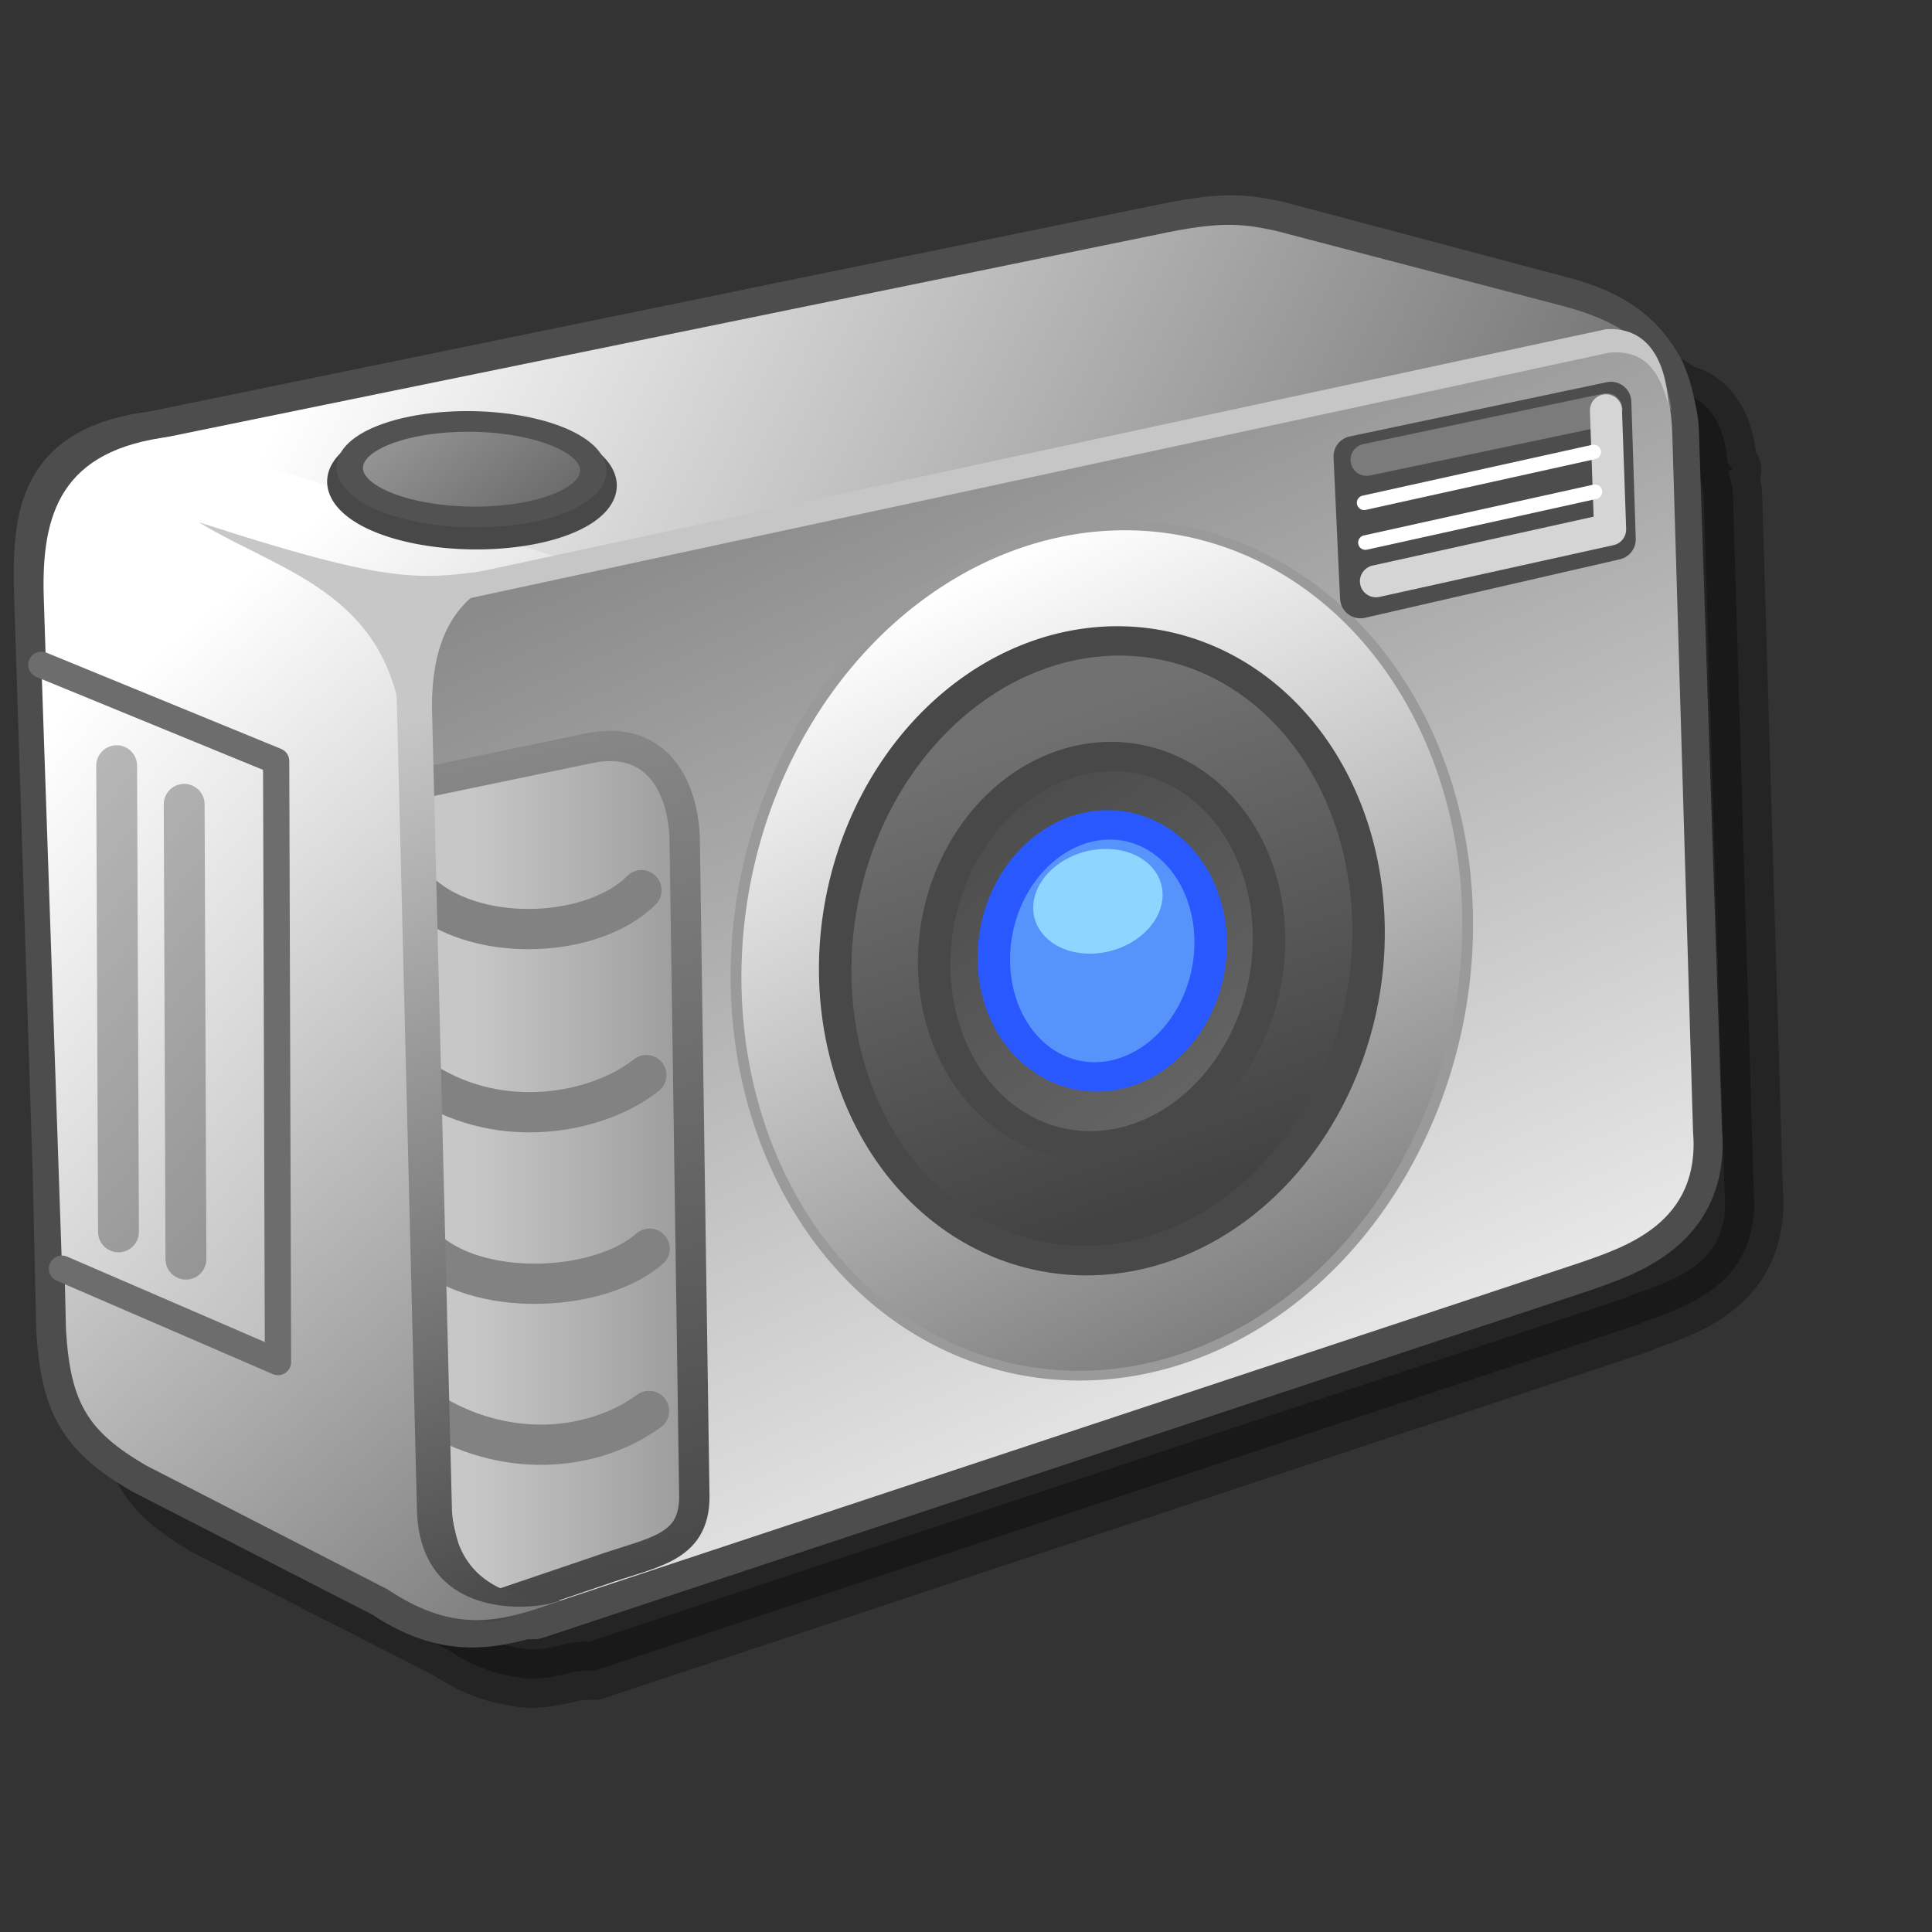 <?xml version="1.0" encoding="UTF-8" standalone="no"?>
<!-- Created with Inkscape (http://www.inkscape.org/) -->
<svg
   xmlns:dc="http://purl.org/dc/elements/1.1/"
   xmlns:cc="http://web.resource.org/cc/"
   xmlns:rdf="http://www.w3.org/1999/02/22-rdf-syntax-ns#"
   xmlns:svg="http://www.w3.org/2000/svg"
   xmlns="http://www.w3.org/2000/svg"
   xmlns:xlink="http://www.w3.org/1999/xlink"
   xmlns:sodipodi="http://inkscape.sourceforge.net/DTD/sodipodi-0.dtd"
   xmlns:inkscape="http://www.inkscape.org/namespaces/inkscape"
   sodipodi:docname="gnome-screenshot.svg"
   sodipodi:docbase="/home/david/.icons/eXperience/normal/apps"
   inkscape:version="0.41+cvs"
   sodipodi:version="0.32"
   id="svg3076"
   height="48pt"
   width="48pt">
  <rect width="100%" height="100%" fill="#333333" stroke="none"/>
  <defs
     id="defs3">
    <linearGradient
       id="linearGradient3512">
      <stop
         id="stop3514"
         offset="0"
         style="stop-color:#424242;stop-opacity:1;" />
      <stop
         id="stop3516"
         offset="1"
         style="stop-color:#c7c7c7;stop-opacity:1;" />
    </linearGradient>
    <linearGradient
       id="linearGradient3392">
      <stop
         style="stop-color:#424242;stop-opacity:1;"
         offset="0"
         id="stop3394" />
      <stop
         style="stop-color:#717171;stop-opacity:1;"
         offset="1"
         id="stop3396" />
    </linearGradient>
    <linearGradient
       id="linearGradient2212">
      <stop
         style="stop-opacity:1;stop-color:#4f4f4f"
         offset="0"
         id="stop2214" />
      <stop
         style="stop-color:#ffffff;stop-opacity:1;"
         offset="1"
         id="stop2216" />
    </linearGradient>
    <linearGradient
       inkscape:collect="always"
       xlink:href="#linearGradient2212"
       id="linearGradient3800"
       gradientUnits="userSpaceOnUse"
       x1="35.003"
       y1="41.033"
       x2="25.829"
       y2="30.972" />
    <linearGradient
       inkscape:collect="always"
       xlink:href="#linearGradient3392"
       id="linearGradient3802"
       gradientUnits="userSpaceOnUse"
       x1="31.114"
       y1="38.797"
       x2="26.053"
       y2="31.815" />
    <linearGradient
       inkscape:collect="always"
       xlink:href="#linearGradient3392"
       id="linearGradient3804"
       gradientUnits="userSpaceOnUse"
       x1="21.21"
       y1="30.522"
       x2="35.732"
       y2="41.974" />
    <linearGradient
       inkscape:collect="always"
       xlink:href="#linearGradient2212"
       id="linearGradient3812"
       gradientUnits="userSpaceOnUse"
       x1="37.723"
       y1="23.38"
       x2="26.564"
       y2="12.685" />
    <linearGradient
       inkscape:collect="always"
       xlink:href="#linearGradient2212"
       id="linearGradient3819"
       gradientUnits="userSpaceOnUse"
       gradientTransform="matrix(1.546,0,4.970689e-2,1.546,-11.186,-21.082)"
       x1="26.34"
       y1="57.879"
       x2="1.237"
       y2="36.404" />
    <linearGradient
       inkscape:collect="always"
       xlink:href="#linearGradient3512"
       id="linearGradient3830"
       gradientUnits="userSpaceOnUse"
       gradientTransform="matrix(1.546,0,4.970690e-2,1.546,-11.186,-21.082)"
       x1="19.799"
       y1="48.053"
       x2="13.17"
       y2="29.683" />
    <linearGradient
       inkscape:collect="always"
       xlink:href="#linearGradient3512"
       id="linearGradient3833"
       gradientUnits="userSpaceOnUse"
       gradientTransform="matrix(1.546,0,4.970690e-2,1.546,-11.186,-21.082)"
       x1="19.799"
       y1="48.053"
       x2="13.17"
       y2="29.683" />
    <linearGradient
       inkscape:collect="always"
       xlink:href="#linearGradient2212"
       id="linearGradient3841"
       gradientUnits="userSpaceOnUse"
       gradientTransform="matrix(1.546,0,4.970690e-2,1.546,-11.186,-21.082)"
       x1="25.054"
       y1="51"
       x2="7.293"
       y2="29.679" />
    <linearGradient
       inkscape:collect="always"
       xlink:href="#linearGradient2212"
       id="linearGradient3844"
       gradientUnits="userSpaceOnUse"
       gradientTransform="matrix(1.546,0,4.970690e-2,1.546,-11.186,-21.082)"
       x1="10.179"
       y1="14"
       x2="27.25"
       y2="52.5" />
    <linearGradient
       inkscape:collect="always"
       xlink:href="#linearGradient2212"
       id="linearGradient3847"
       gradientUnits="userSpaceOnUse"
       gradientTransform="matrix(1.546,0,4.970690e-2,1.546,-11.186,-21.082)"
       x1="44.039"
       y1="31.857"
       x2="15.375"
       y2="17" />
    <linearGradient
       inkscape:collect="always"
       xlink:href="#linearGradient2212"
       id="linearGradient3850"
       gradientUnits="userSpaceOnUse"
       gradientTransform="matrix(1.546,0,4.970689e-2,1.546,-11.186,-21.082)"
       x1="42.625"
       y1="21.25"
       x2="10.375"
       y2="17.5" />
    <linearGradient
       inkscape:collect="always"
       xlink:href="#linearGradient3512"
       id="linearGradient3859"
       x1="32.527"
       y1="39.098"
       x2="15.203"
       y2="39.098"
       gradientUnits="userSpaceOnUse"
       gradientTransform="matrix(1.269,0,0,1,-3.64,-0.354)" />
    <linearGradient
       inkscape:collect="always"
       xlink:href="#linearGradient3512"
       id="linearGradient3873"
       x1="22.125"
       y1="54.75"
       x2="9.125"
       y2="-2"
       gradientUnits="userSpaceOnUse" />
  </defs>
  <sodipodi:namedview
     inkscape:window-y="0"
     inkscape:window-x="0"
     inkscape:window-height="724"
     inkscape:window-width="1022"
     gridtolerance="0.32pt"
     inkscape:current-layer="layer1"
     inkscape:document-units="pt"
     inkscape:cy="-5.5897522"
     inkscape:cx="-24.240814"
     inkscape:zoom="1.0000000"
     inkscape:pageshadow="2"
     inkscape:pageopacity="0.0"
     borderopacity="1.0"
     bordercolor="#666666"
     pagecolor="#ffffff"
     id="base"
     showguides="true"
     inkscape:guide-bbox="true" />
  <g
     id="layer1"
     inkscape:groupmode="layer"
     inkscape:label="Layer 1">
    <path
       style="opacity:0.3;color:#000000;fill:#000000;fill-opacity:1;fill-rule:evenodd;stroke:#000000;stroke-width:1.933;stroke-linecap:round;stroke-linejoin:round;marker:none;marker-start:none;marker-mid:none;marker-end:none;stroke-miterlimit:4;stroke-dashoffset:0;stroke-opacity:1;visibility:visible;display:inline;overflow:visible"
       d="M 42.688,9.438 C 42.113,9.441 41.398,9.525 40.344,9.75 L 7.156,16.562 L 7.188,16.594 L 7.125,16.594 C 3.57,17.039 3.347,19.01 3.438,21.812 L 3.5,24.094 L 3.375,24.031 L 4.062,44.031 L 4.094,44.062 L 4.156,46.062 C 4.304,48.479 4.872,49.426 6.812,50.562 L 14.844,54.656 C 15.71,55.238 16.444,55.46 17.156,55.562 C 17.217,55.569 17.284,55.59 17.344,55.594 C 17.935,55.652 18.507,55.512 19.062,55.375 C 19.154,55.352 19.252,55.37 19.344,55.344 L 19.688,55.344 L 54.344,43.844 C 54.355,43.84 54.364,43.816 54.375,43.812 C 55.106,43.556 56.095,43.235 56.875,42.594 C 57.266,42.272 57.59,41.885 57.812,41.375 C 58.035,40.865 58.158,40.229 58.094,39.469 L 57.406,16.375 C 57.396,16.025 57.298,15.872 57.25,15.594 L 57.375,15.562 C 57.358,15.441 57.242,15.395 57.219,15.281 C 57.217,15.119 57.122,13.343 55.688,13.031 C 55.195,12.665 54.577,12.35 53.719,12.125 L 44.25,9.625 C 43.697,9.509 43.263,9.428 42.688,9.438 z "
       id="path3539" />
    <path
       style="opacity:1;color:#000000;fill:url(#linearGradient3850);fill-opacity:1;fill-rule:evenodd;stroke:#4d4d4d;stroke-width:1.933;stroke-linecap:round;stroke-linejoin:round;marker:none;marker-start:none;marker-mid:none;marker-end:none;stroke-miterlimit:4;stroke-dashoffset:0;stroke-opacity:1;visibility:visible;display:inline;overflow:visible"
       d="M 42.264,7.621 C 41.159,7.388 40.463,7.316 38.355,7.766 L 5.134,14.58 C 1.58,15.025 1.346,16.996 1.436,19.799 L 1.781,30.526 L 2.047,38.79 L 2.168,44.057 C 2.316,46.474 2.884,47.414 4.825,48.551 L 12.833,52.658 C 14.621,53.858 15.984,53.72 17.349,53.335 L 17.688,53.335 L 52.352,41.834 C 53.815,41.321 56.337,40.527 56.078,37.485 L 55.313,14.318 C 55.302,13.95 55.265,13.854 55.212,13.565 C 55.212,13.565 55.123,13.133 55.046,12.889 C 54.95,12.619 54.868,12.348 54.732,12.164 C 54.191,11.255 53.348,10.561 51.72,10.134 L 42.264,7.621 z "
       id="path3422"
       sodipodi:nodetypes="ccccccccccccccccccc" />
    <path
       sodipodi:nodetypes="ccscccc"
       id="path2210"
       d="M 16.664,18.929 L 55.371,13.572 C 55.125,11.77 54.123,10.752 51.724,10.124 L 42.253,7.643 C 41.147,7.41 40.456,7.314 38.348,7.765 L 5.15,14.556 L 16.664,18.929 z "
       style="opacity:1;color:#000000;fill:url(#linearGradient3847);fill-opacity:1;fill-rule:evenodd;stroke:none;stroke-width:1.25;stroke-linecap:round;stroke-linejoin:round;marker:none;marker-start:none;marker-mid:none;marker-end:none;stroke-miterlimit:4;stroke-dashoffset:0;stroke-opacity:1;visibility:visible;display:inline;overflow:visible" />
    <path
       style="opacity:1;color:#000000;fill:url(#linearGradient3844);fill-opacity:1;fill-rule:evenodd;stroke:none;stroke-width:1.25;stroke-linecap:round;stroke-linejoin:round;marker:none;marker-start:none;marker-mid:none;marker-end:none;stroke-miterlimit:4;stroke-dashoffset:0;stroke-opacity:1;visibility:visible;display:inline;overflow:visible"
       d="M 13.59,19.509 L 51.637,11.444 C 52.991,11.158 55.289,10.725 55.397,14.373 L 56.084,37.481 C 56.343,40.522 53.824,41.309 52.361,41.822 L 17.667,53.321 L 14.674,53.208 L 13.59,19.509 z "
       id="rect2205"
       sodipodi:nodetypes="cssccccc" />
    <path
       style="opacity:1;color:#000000;fill:url(#linearGradient3859);fill-opacity:1.0;fill-rule:evenodd;stroke:url(#linearGradient3873);stroke-width:1.005;stroke-linecap:round;stroke-linejoin:round;marker:none;marker-start:none;marker-mid:none;marker-end:none;stroke-miterlimit:4;stroke-dasharray:none;stroke-dashoffset:0;stroke-opacity:1;visibility:visible;display:inline;overflow:visible"
       d="M 19.513,24.787 C 21.843,24.303 22.684,26.199 22.684,27.953 L 23.001,49.581 C 23.001,51.335 21.587,51.406 19.83,52.039 L 16.726,53.092 C 16.726,53.092 13.541,55.236 14.214,41.978 L 13.237,26.091 L 19.513,24.787 z "
       id="rect3856"
       sodipodi:nodetypes="cccccccs" />
    <path
       style="fill:none;fill-opacity:0.75;fill-rule:evenodd;stroke:#828282;stroke-width:1pt;stroke-linecap:round;stroke-linejoin:miter;stroke-opacity:1"
       d="M 14.262,41.518 C 16.087,42.98 19.888,42.786 21.519,41.364"
       id="path3883"
       sodipodi:nodetypes="cc" />
    <path
       sodipodi:nodetypes="ccsccccccccsc"
       id="path2208"
       d="M 18.526,18.474 L 5.652,14.465 C 2.043,14.896 1.359,16.984 1.45,19.802 L 1.795,30.537 L 2.061,38.813 L 2.186,44.057 C 2.334,46.474 2.896,47.407 4.836,48.544 L 12.834,52.648 C 15.178,54.222 16.769,53.675 18.63,52.993 C 16.85,53.605 14.475,52.714 14.585,50.455 L 14.15,36.905 L 13.817,26.564 C 13.744,24.293 13.208,19.408 18.526,18.474 z "
       style="opacity:1;color:#000000;fill:url(#linearGradient3841);fill-opacity:1;fill-rule:evenodd;stroke:none;stroke-width:1.25;stroke-linecap:round;stroke-linejoin:round;marker:none;marker-start:none;marker-mid:none;marker-end:none;stroke-miterlimit:4;stroke-dashoffset:0;stroke-opacity:1;visibility:visible;display:inline;overflow:visible" />
    <path
       sodipodi:type="arc"
       style="opacity:1;color:#000000;fill:url(#linearGradient3800);fill-opacity:1;fill-rule:evenodd;stroke:#9a9a9a;stroke-width:0.127;stroke-linecap:round;stroke-linejoin:round;marker:none;marker-start:none;marker-mid:none;marker-end:none;stroke-miterlimit:4;stroke-dasharray:none;stroke-dashoffset:0;stroke-opacity:1;visibility:visible;display:inline;overflow:visible"
       id="path3376"
       sodipodi:cx="29.000000"
       sodipodi:cy="34.750000"
       sodipodi:rx="4.2500000"
       sodipodi:ry="5.6250000"
       d="M 33.25 34.75 A 4.25 5.625 0 1 1  24.75,34.75 A 4.25 5.625 0 1 1  33.25 34.75 z"
       transform="matrix(2.753,0.663,-0.561,2.453,-23.842,-72.981)" />
    <path
       transform="matrix(2.007,0.484,-0.409,1.788,-7.489,-44.672)"
       d="M 33.25 34.75 A 4.25 5.625 0 1 1  24.75,34.75 A 4.25 5.625 0 1 1  33.25 34.75 z"
       sodipodi:ry="5.6250000"
       sodipodi:rx="4.2500000"
       sodipodi:cy="34.750000"
       sodipodi:cx="29.000000"
       id="path3386"
       style="opacity:1;color:#000000;fill:url(#linearGradient3802);fill-opacity:1;fill-rule:evenodd;stroke:#484848;stroke-width:0.525;stroke-linecap:round;stroke-linejoin:round;marker:none;marker-start:none;marker-mid:none;marker-end:none;stroke-miterlimit:4;stroke-dasharray:none;stroke-dashoffset:0;stroke-opacity:1;visibility:visible;display:inline;overflow:visible"
       sodipodi:type="arc" />
    <path
       sodipodi:type="arc"
       style="opacity:1;color:#000000;fill:url(#linearGradient3804);fill-opacity:1;fill-rule:evenodd;stroke:#484848;stroke-width:0.837;stroke-linecap:round;stroke-linejoin:round;marker:none;marker-start:none;marker-mid:none;marker-end:none;stroke-miterlimit:4;stroke-dasharray:none;stroke-dashoffset:0;stroke-opacity:1;visibility:visible;display:inline;overflow:visible"
       id="path3390"
       sodipodi:cx="29.000000"
       sodipodi:cy="34.750000"
       sodipodi:rx="4.2500000"
       sodipodi:ry="5.6250000"
       d="M 33.25 34.75 A 4.25 5.625 0 1 1  24.75,34.75 A 4.25 5.625 0 1 1  33.25 34.75 z"
       transform="matrix(1.26,0.304,-0.257,1.123,8.883,-16.33)" />
    <path
       transform="matrix(0.816,0.197,-0.166,0.727,18.618,0.523)"
       d="M 33.25 34.75 A 4.25 5.625 0 1 1  24.75,34.75 A 4.25 5.625 0 1 1  33.25 34.75 z"
       sodipodi:ry="5.6250000"
       sodipodi:rx="4.2500000"
       sodipodi:cy="34.750000"
       sodipodi:cx="29.000000"
       id="path3408"
       style="opacity:1;color:#000000;fill:#5693fa;fill-opacity:1;fill-rule:evenodd;stroke:#2a58ff;stroke-width:1.292;stroke-linecap:round;stroke-linejoin:round;marker:none;marker-start:none;marker-mid:none;marker-end:none;stroke-miterlimit:4;stroke-dasharray:none;stroke-dashoffset:0;stroke-opacity:1;visibility:visible;display:inline;overflow:visible"
       sodipodi:type="arc" />
    <path
       sodipodi:type="arc"
       style="opacity:1;color:#000000;fill:#8ed6ff;fill-opacity:1;fill-rule:evenodd;stroke:none;stroke-width:3.111;stroke-linecap:round;stroke-linejoin:round;marker:none;marker-start:none;marker-mid:none;marker-end:none;stroke-miterlimit:4;stroke-dasharray:none;stroke-dashoffset:0;stroke-opacity:1;visibility:visible;display:inline;overflow:visible"
       id="path3412"
       sodipodi:cx="29.000000"
       sodipodi:cy="34.750000"
       sodipodi:rx="4.2500000"
       sodipodi:ry="5.6250000"
       d="M 33.25 34.75 A 4.25 5.625 0 1 1  24.75,34.75 A 4.25 5.625 0 1 1  33.25 34.75 z"
       transform="matrix(0.208,0.348,-0.347,0.161,42.396,14.17)" />
    <path
       style="fill:none;fill-opacity:0.75;fill-rule:evenodd;stroke:#828282;stroke-width:1pt;stroke-linecap:round;stroke-linejoin:miter;stroke-opacity:1"
       d="M 14,29.659 C 15.896,31.28 19.687,31.065 21.25,29.489"
       id="path3875"
       sodipodi:nodetypes="cc" />
    <path
       style="fill:none;fill-opacity:0.75;fill-rule:evenodd;stroke:#828282;stroke-width:1pt;stroke-linecap:round;stroke-linejoin:miter;stroke-opacity:1"
       d="M 14.338,36.018 C 16.935,37.48 19.941,36.786 21.412,35.614"
       id="path3879"
       sodipodi:nodetypes="cc" />
    <path
       sodipodi:nodetypes="cc"
       id="path3885"
       d="M 14.408,46.893 C 16.934,48.355 19.724,48.036 21.501,46.739"
       style="fill:none;fill-opacity:0.75;fill-rule:evenodd;stroke:#828282;stroke-width:1pt;stroke-linecap:round;stroke-linejoin:miter;stroke-opacity:1" />
    <path
       style="fill:url(#linearGradient3833);fill-opacity:1;fill-rule:evenodd;stroke:none;stroke-width:0.75;stroke-linecap:round;stroke-linejoin:miter;stroke-miterlimit:4;stroke-dasharray:none;stroke-opacity:1"
       d="M 13.149,23.375 L 13.813,50.049 C 13.93,53.706 17.683,53.37 18.563,53.019 C 17.573,52.975 15.13,52.817 14.972,50.049 L 14.308,23.375 C 14.323,19.591 16.55,19.312 17.413,18.736 C 16.219,19.016 12.966,19.836 13.149,23.375 z "
       id="path3443"
       sodipodi:nodetypes="ccccccc" />
    <path
       style="color:#000000;fill:url(#linearGradient3830);fill-opacity:1;fill-rule:evenodd;stroke:none;stroke-width:0.75;stroke-linecap:round;stroke-linejoin:round;marker:none;marker-start:none;marker-mid:none;marker-end:none;stroke-miterlimit:4;stroke-dashoffset:0;stroke-opacity:1;visibility:visible;display:inline;overflow:visible"
       d="M 6.586,17.3 C 13.768,19.623 13.992,19.145 17.396,18.735 C 13.887,19.783 13.027,23.496 13.388,24.817 C 13.177,19.669 9.421,19.031 6.586,17.3 z "
       id="rect3447"
       sodipodi:nodetypes="cccc" />
    <path
       style="fill:#c6c6c6;fill-opacity:1;fill-rule:evenodd;stroke:none;stroke-width:0.5;stroke-linecap:butt;stroke-linejoin:miter;stroke-miterlimit:4;stroke-dasharray:none;stroke-opacity:1"
       d="M 53.194,10.907 L 14.801,19.171 L 14.971,19.944 L 53.316,11.681 C 54.437,11.583 54.965,12.255 55.255,13.372 C 55.255,13.372 55.267,10.762 53.194,10.907 z "
       id="path3450"
       sodipodi:nodetypes="cccccc" />
    <path
       style="color:#000000;fill:#4d4d4d;fill-opacity:1;fill-rule:evenodd;stroke:#4d4d4d;stroke-width:1.353;stroke-linecap:round;stroke-linejoin:round;marker:none;marker-start:none;marker-mid:none;marker-end:none;stroke-miterlimit:4;stroke-dasharray:none;stroke-dashoffset:0;stroke-opacity:1;visibility:visible;display:inline;overflow:visible"
       d="M 44.851,15.12 L 53.364,13.323 L 53.51,17.868 L 45.067,19.806 L 44.851,15.12 z "
       id="rect3459"
       sodipodi:nodetypes="ccccc" />
    <path
       sodipodi:nodetypes="cc"
       style="fill:none;fill-opacity:0.75;fill-rule:evenodd;stroke:#d5d5d5;stroke-width:1.063;stroke-linecap:round;stroke-linejoin:miter;stroke-miterlimit:4;stroke-dasharray:none;stroke-opacity:1"
       d="M 53.337,17.539 L 45.58,19.255"
       id="path3468" />
    <path
       style="fill:none;fill-opacity:0.75;fill-rule:evenodd;stroke:#7b7b7b;stroke-width:1.063;stroke-linecap:round;stroke-linejoin:miter;stroke-miterlimit:4;stroke-dasharray:none;stroke-opacity:1"
       d="M 53.215,13.56 L 45.27,15.232"
       id="path3472"
       sodipodi:nodetypes="cc" />
    <path
       id="path3474"
       d="M 53.335,17.461 L 53.199,13.593"
       style="fill:none;fill-opacity:0.75;fill-rule:evenodd;stroke:#d5d5d5;stroke-width:1.063;stroke-linecap:round;stroke-linejoin:miter;stroke-miterlimit:4;stroke-dasharray:none;stroke-opacity:1"
       sodipodi:nodetypes="cc" />
    <path
       id="path3481"
       d="M 53.337,17.539 L 45.58,19.255"
       style="fill:none;fill-opacity:0.75;fill-rule:evenodd;stroke:#ffffff;stroke-width:0;stroke-linecap:round;stroke-linejoin:miter;stroke-miterlimit:4;stroke-dasharray:none;stroke-opacity:1"
       sodipodi:nodetypes="cc" />
    <path
       id="path3487"
       d="M 52.835,16.291 L 45.231,17.973"
       style="fill:none;fill-opacity:0.75;fill-rule:evenodd;stroke:#ffffff;stroke-width:0.483;stroke-linecap:round;stroke-linejoin:miter;stroke-miterlimit:4;stroke-dasharray:none;stroke-opacity:1"
       sodipodi:nodetypes="cc" />
    <path
       sodipodi:nodetypes="cc"
       style="fill:none;fill-opacity:0.75;fill-rule:evenodd;stroke:#ffffff;stroke-width:0.483;stroke-linecap:round;stroke-linejoin:miter;stroke-miterlimit:4;stroke-dasharray:none;stroke-opacity:1"
       d="M 52.793,14.972 L 45.189,16.655"
       id="path3489" />
    <path
       style="color:#000000;fill:url(#linearGradient3819);fill-opacity:1;fill-rule:evenodd;stroke:#6d6d6d;stroke-width:0.87;stroke-linecap:round;stroke-linejoin:round;marker:none;marker-start:none;marker-mid:none;marker-end:none;stroke-miterlimit:4;stroke-dasharray:none;stroke-dashoffset:0;stroke-opacity:1;visibility:visible;display:inline;overflow:visible"
       d="M 1.371,22.022 L 9.148,25.211 L 9.209,45.12 L 2.054,42.027"
       id="rect3491"
       sodipodi:nodetypes="cccc" />
    <path
       style="fill:none;fill-opacity:0.75;fill-rule:evenodd;stroke:#000000;stroke-width:1.353;stroke-linecap:round;stroke-linejoin:miter;stroke-miterlimit:4;stroke-dasharray:none;stroke-opacity:0.268"
       d="M 3.864,25.364 L 3.925,40.808"
       id="path3520" />
    <path
       id="path3522"
       d="M 6.101,26.644 L 6.159,41.711"
       style="fill:none;fill-opacity:0.75;fill-rule:evenodd;stroke:#000000;stroke-width:1.353;stroke-linecap:round;stroke-linejoin:miter;stroke-miterlimit:4;stroke-dasharray:none;stroke-opacity:0.268" />
    <path
       sodipodi:type="arc"
       style="overflow:visible;display:inline;visibility:visible;stroke-opacity:1;stroke-dashoffset:0;stroke-dasharray:none;stroke-miterlimit:4;marker-end:none;marker-mid:none;marker-start:none;marker:none;stroke-linejoin:round;stroke-linecap:round;stroke-width:0.948;stroke:#484848;fill-rule:evenodd;fill-opacity:1;fill:#8ed6ff;color:#000000;opacity:1"
       id="path3524"
       sodipodi:cx="35.250000"
       sodipodi:cy="19.750000"
       sodipodi:rx="2.5000000"
       sodipodi:ry="1.2500000"
       d="M 37.75 19.75 A 2.5 1.25 0 1 1  32.75,19.75 A 2.5 1.25 0 1 1  37.75 19.75 z"
       transform="matrix(1.613,1.612154e-2,2.010958e-2,1.265,-41.621,-9.533)" />
    <path
       sodipodi:type="arc"
       style="opacity:1;color:#000000;fill:url(#linearGradient3812);fill-opacity:1;fill-rule:evenodd;stroke:#525252;stroke-width:0.541;stroke-linecap:round;stroke-linejoin:round;marker:none;marker-start:none;marker-mid:none;marker-end:none;stroke-miterlimit:4;stroke-dasharray:none;stroke-dashoffset:0;stroke-opacity:1;visibility:visible;display:inline;overflow:visible"
       id="path3528"
       sodipodi:cx="35.250000"
       sodipodi:cy="19.750000"
       sodipodi:rx="2.5000000"
       sodipodi:ry="1.2500000"
       d="M 37.75 19.75 A 2.5 1.25 0 1 1  32.75,19.75 A 2.5 1.25 0 1 1  37.75 19.75 z"
       transform="matrix(1.613,1.612154e-2,2.010958e-2,1.265,-41.636,-10.009)" />
  </g>
</svg>

